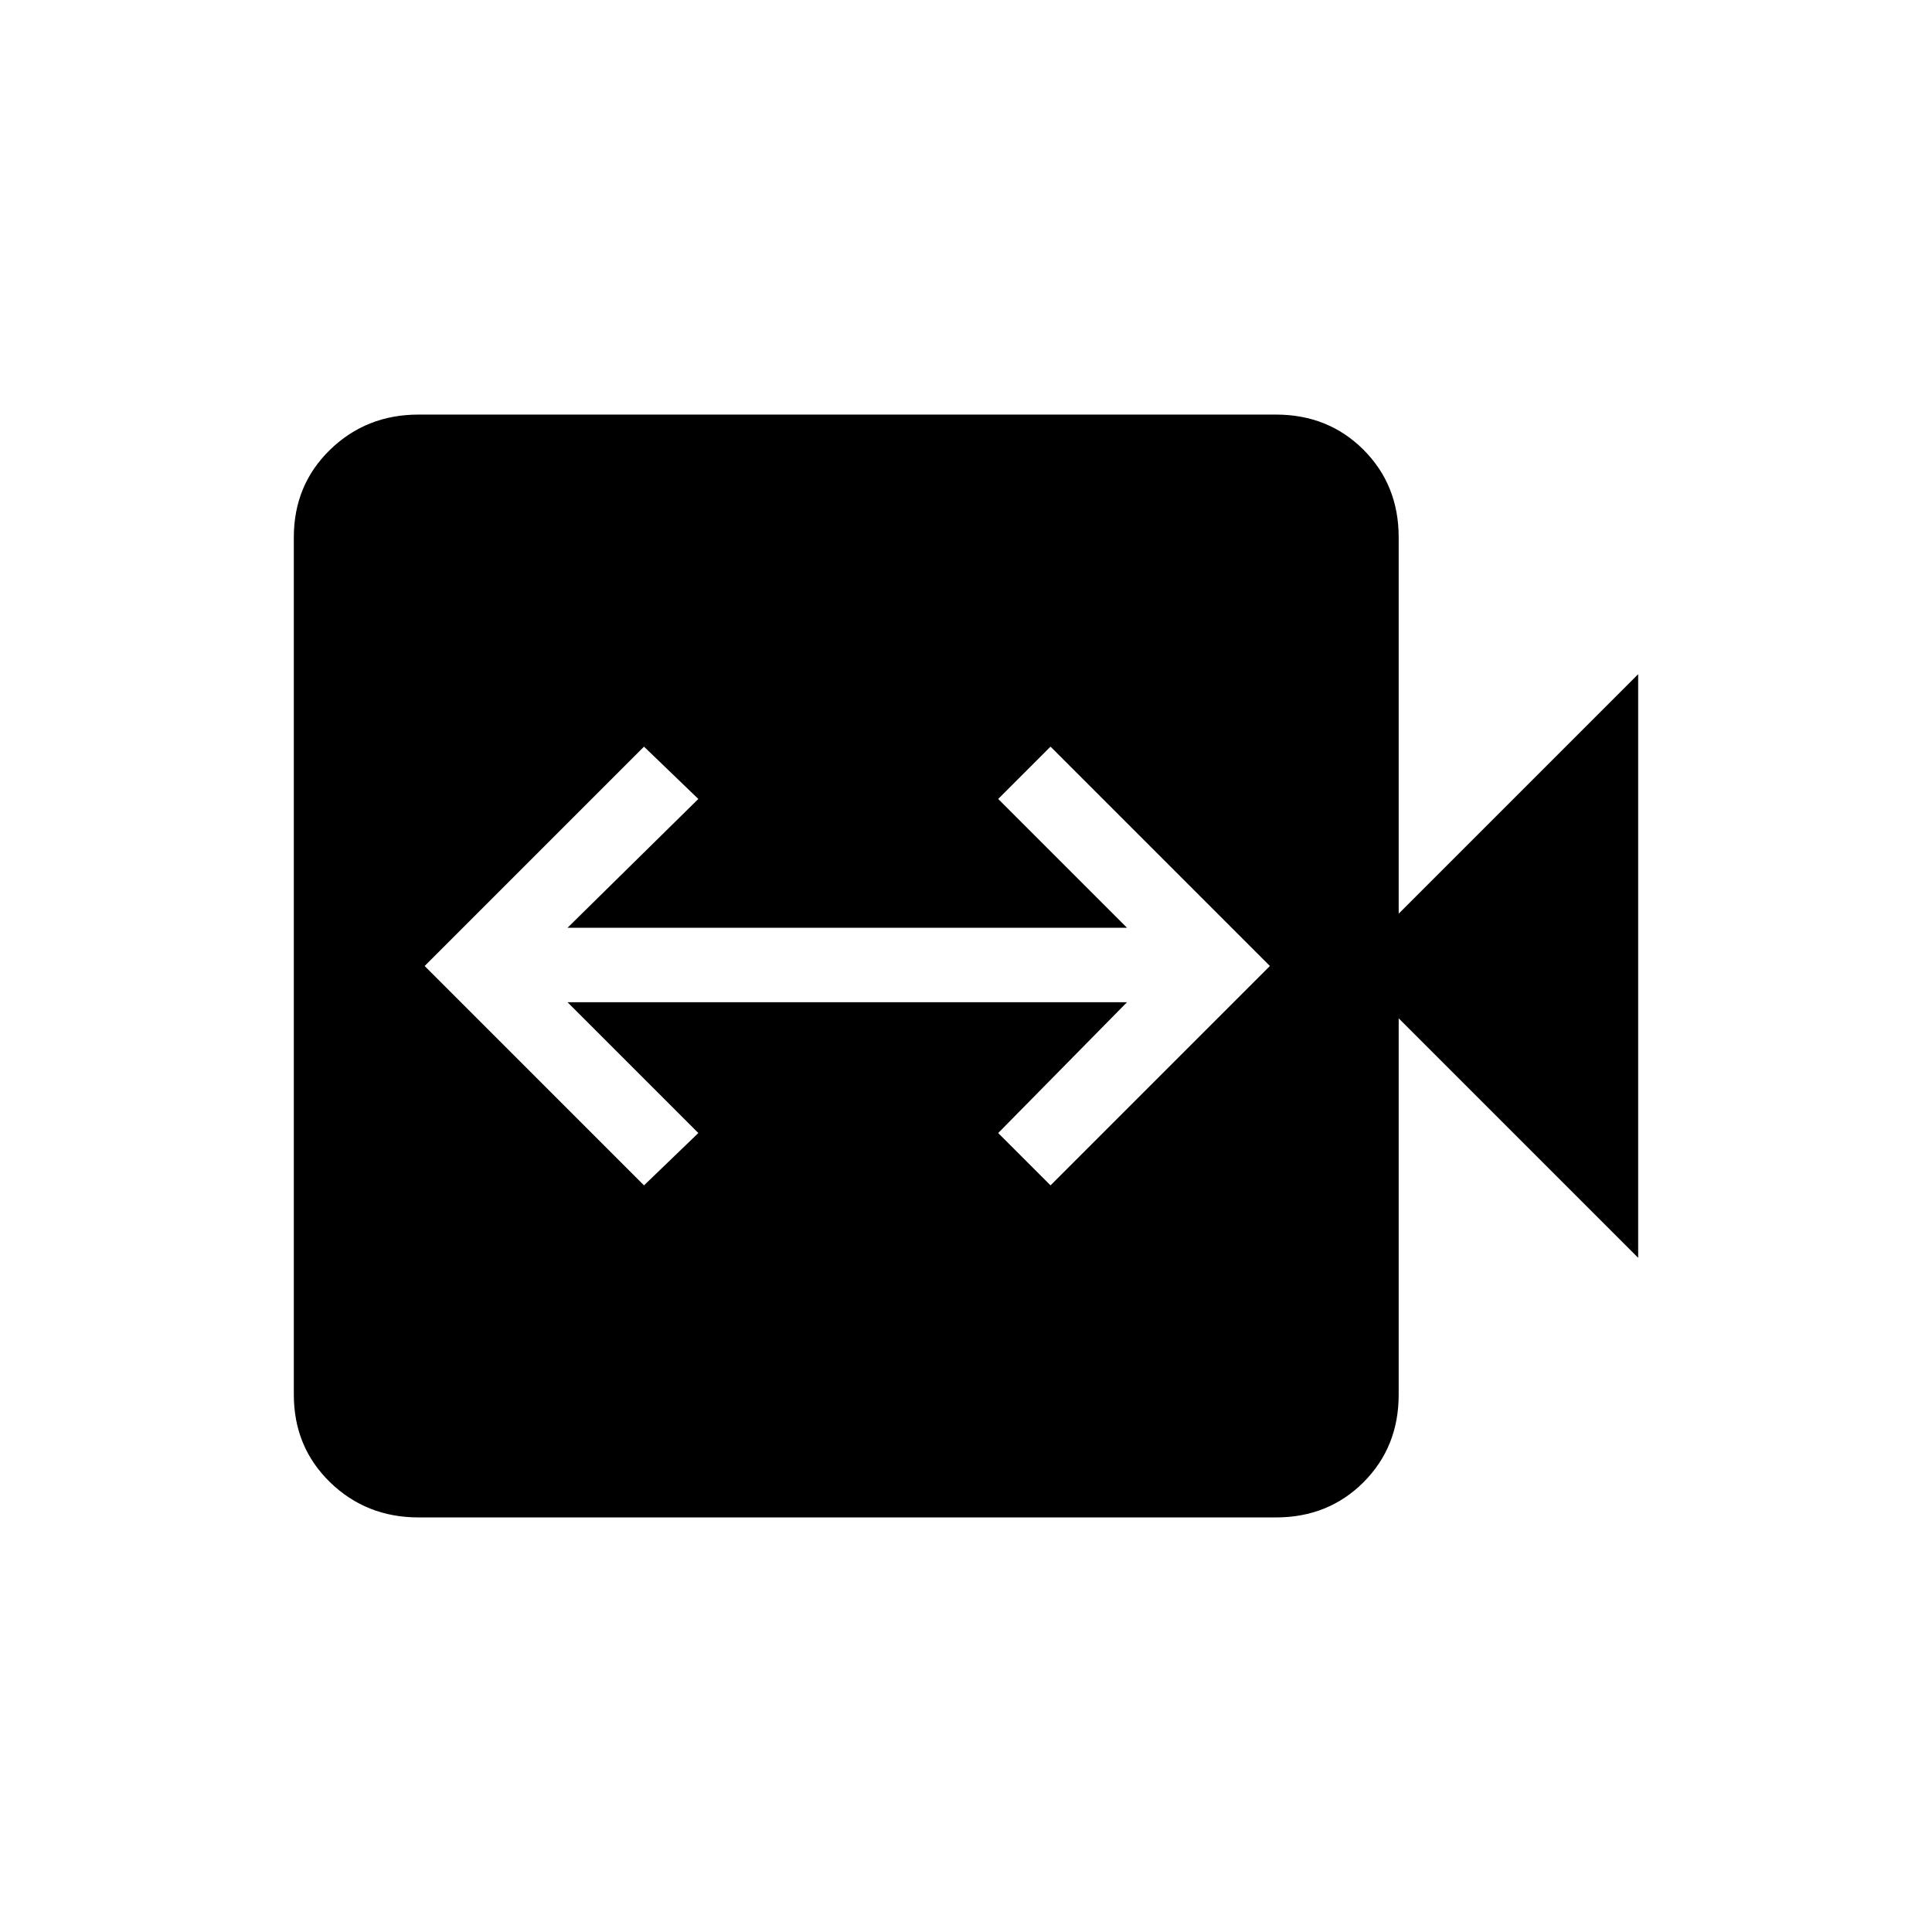 <svg xmlns="http://www.w3.org/2000/svg" height="24" width="24"><path d="m8 14.725.675-.65L7.05 12.45H14l-1.6 1.625.65.65L15.775 12 13.05 9.275l-.65.65 1.6 1.6H7.05l1.625-1.6L8 9.275 5.275 12ZM5.2 18.85q-.65 0-1.1-.437-.45-.438-.45-1.088V6.675q0-.65.45-1.088.45-.437 1.1-.437h10.65q.65 0 1.088.437.437.438.437 1.088v4.675l2.975-2.975v7.25l-2.975-2.975v4.675q0 .65-.437 1.088-.438.437-1.088.437Z"/></svg>